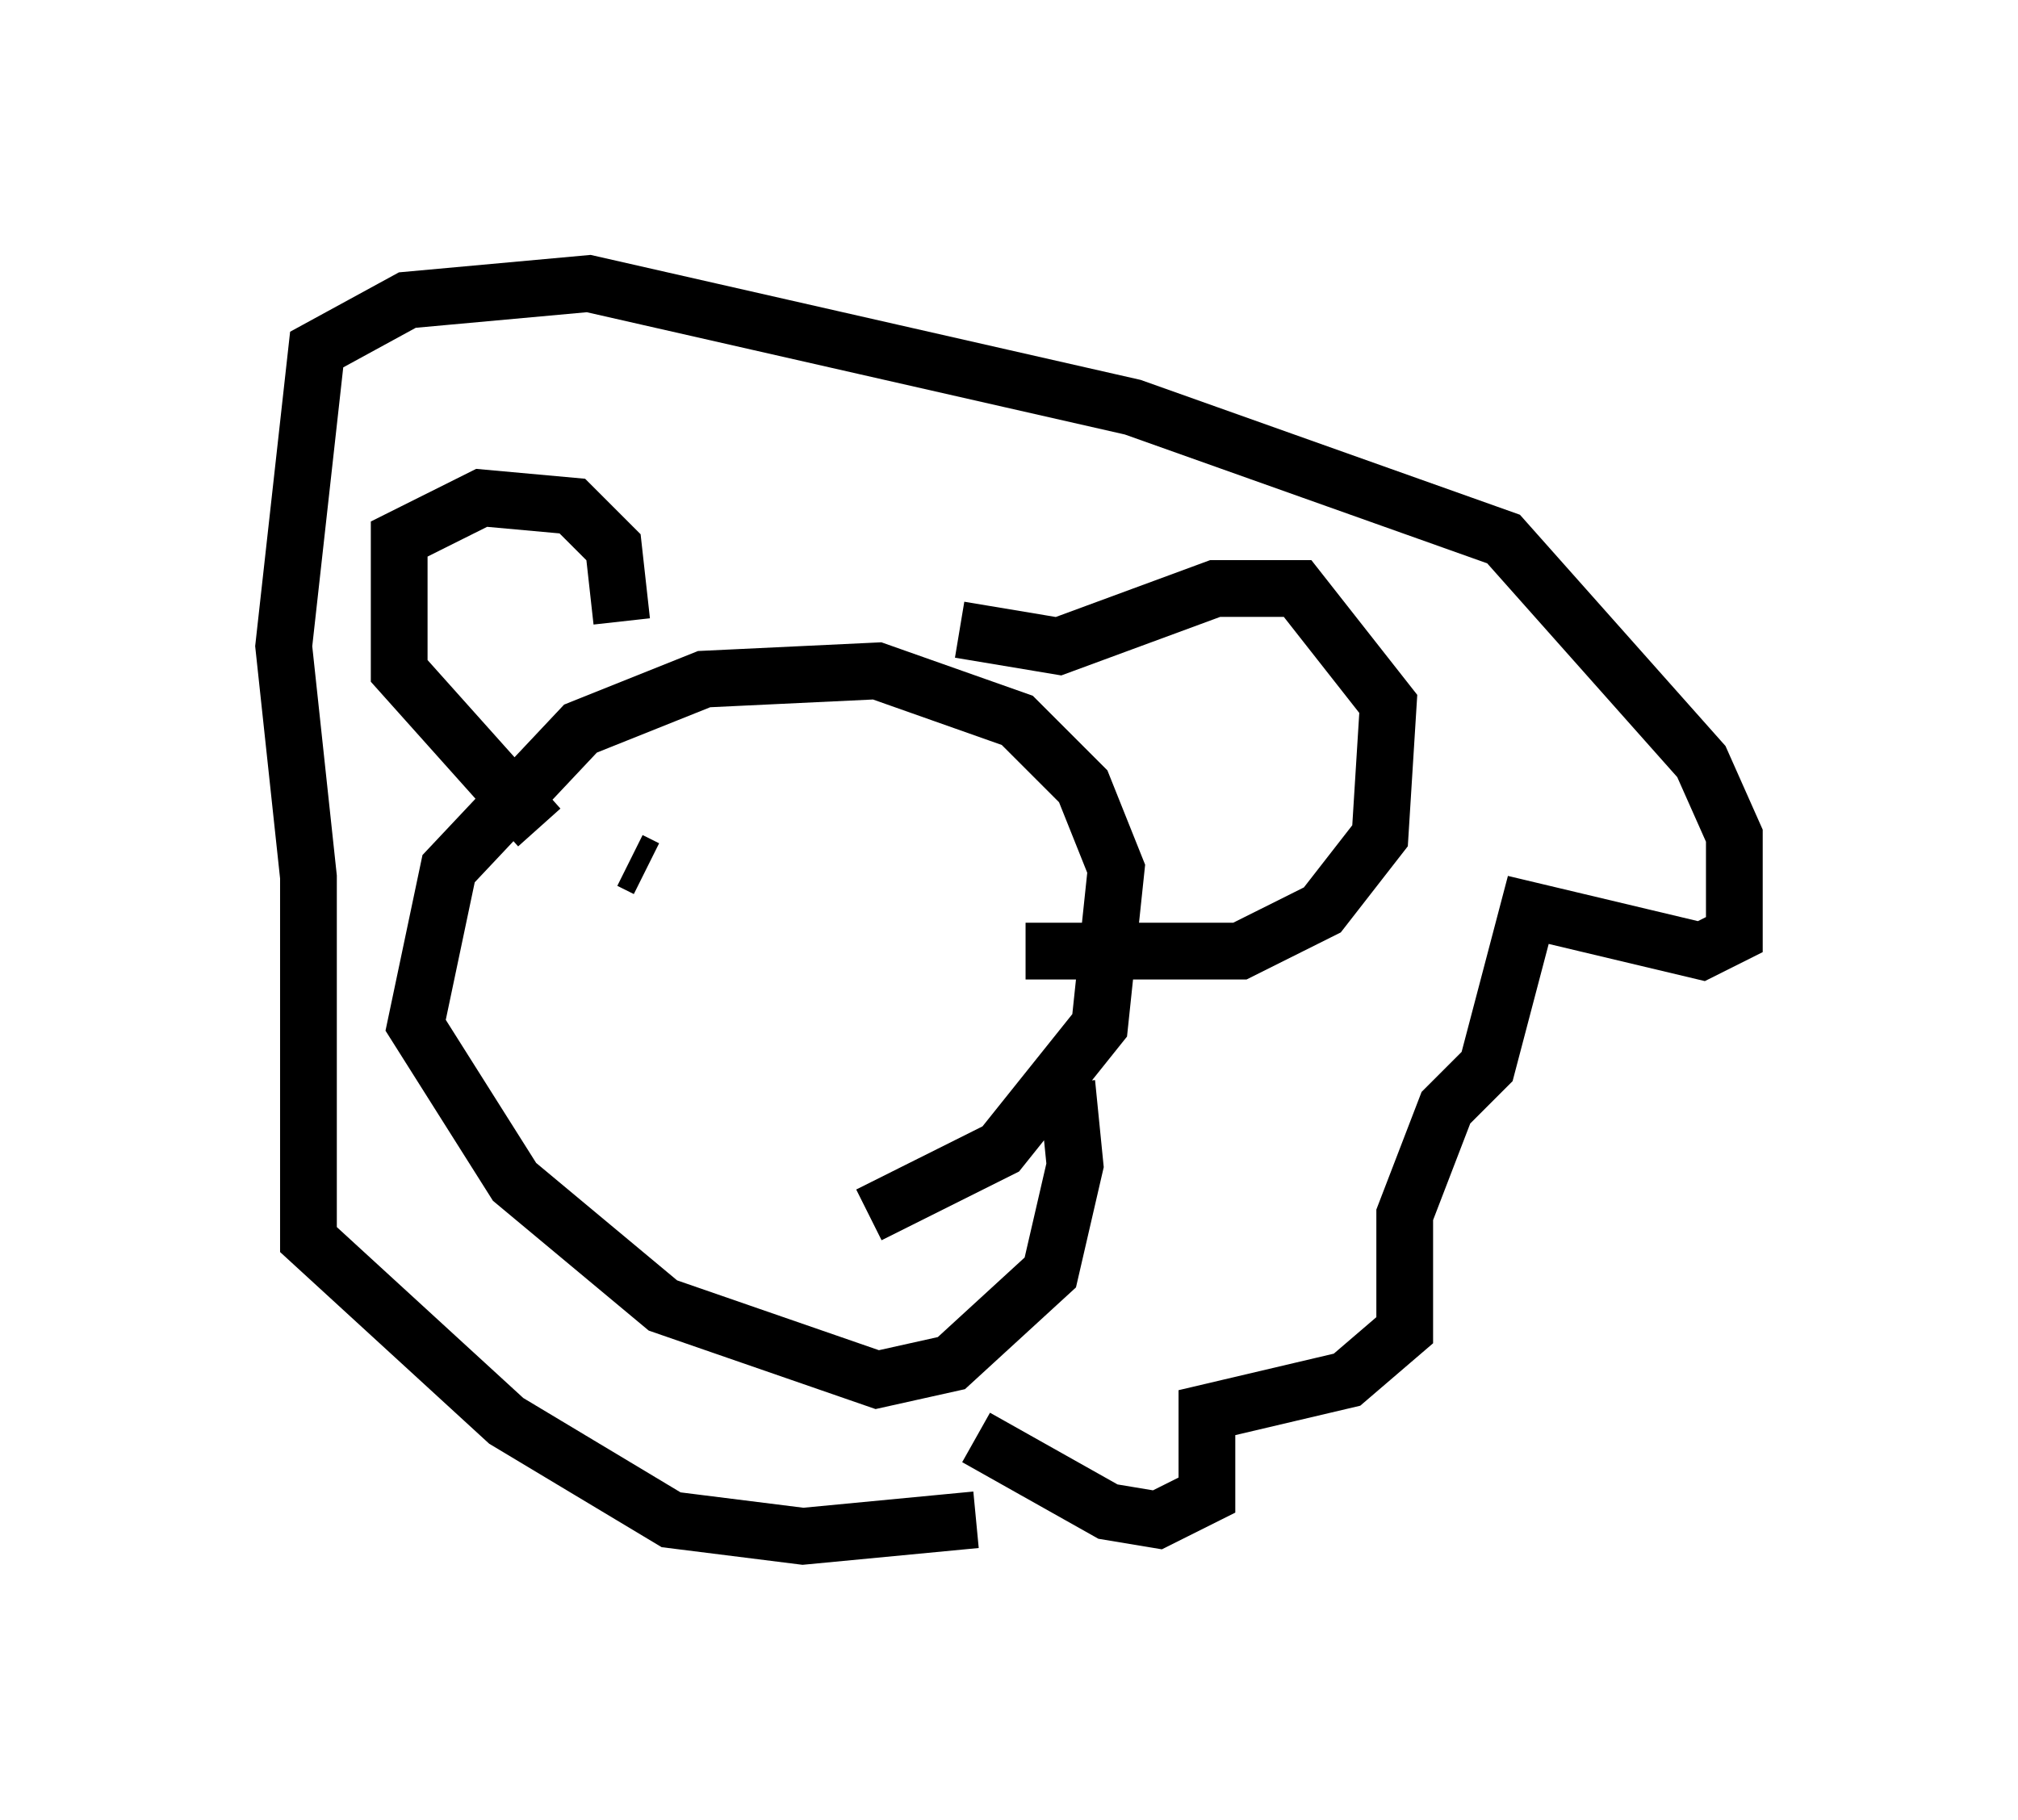 <?xml version="1.0" encoding="utf-8" ?>
<svg baseProfile="full" height="32.078" version="1.1" width="35.564" xmlns="http://www.w3.org/2000/svg" xmlns:ev="http://www.w3.org/2001/xml-events" xmlns:xlink="http://www.w3.org/1999/xlink"><defs /><rect fill="white" height="32.078" width="35.564" x="0" y="0" /><path d="M15.168, 25.045 m2.034, 0.291 l2.324, 1.307 0.872, 0.145 l0.872, -0.436 0.0, -1.453 l2.469, -0.581 1.017, -0.872 l0.0, -2.034 0.726, -1.888 l0.726, -0.726 0.726, -2.76 l3.05, 0.726 0.581, -0.291 l0.0, -1.743 -0.581, -1.307 l-3.486, -3.922 -6.536, -2.324 l-9.587, -2.179 -3.196, 0.291 l-1.598, 0.872 -0.581, 5.229 l0.436, 4.067 0.0, 6.391 l3.486, 3.196 2.905, 1.743 l2.324, 0.291 3.05, -0.291 m-1.888, -5.374 l2.324, -1.162 1.743, -2.179 l0.291, -2.76 -0.581, -1.453 l-1.162, -1.162 -2.469, -0.872 l-3.05, 0.145 -2.179, 0.872 l-2.324, 2.469 -0.581, 2.76 l1.743, 2.76 2.615, 2.179 l3.777, 1.307 1.307, -0.291 l1.743, -1.598 0.436, -1.888 l-0.145, -1.453 m-7.844, -8.134 l-0.145, -1.307 -0.726, -0.726 l-1.598, -0.145 -1.453, 0.726 l0.0, 2.324 2.469, 2.76 m7.408, -3.486 l1.743, 0.291 2.76, -1.017 l1.453, 0.0 1.598, 2.034 l-0.145, 2.324 -1.017, 1.307 l-1.453, 0.726 -3.777, 0.0 m-6.972, -1.598 l0.291, 0.145 " fill="none" stroke="black" stroke-width="1" /></svg>